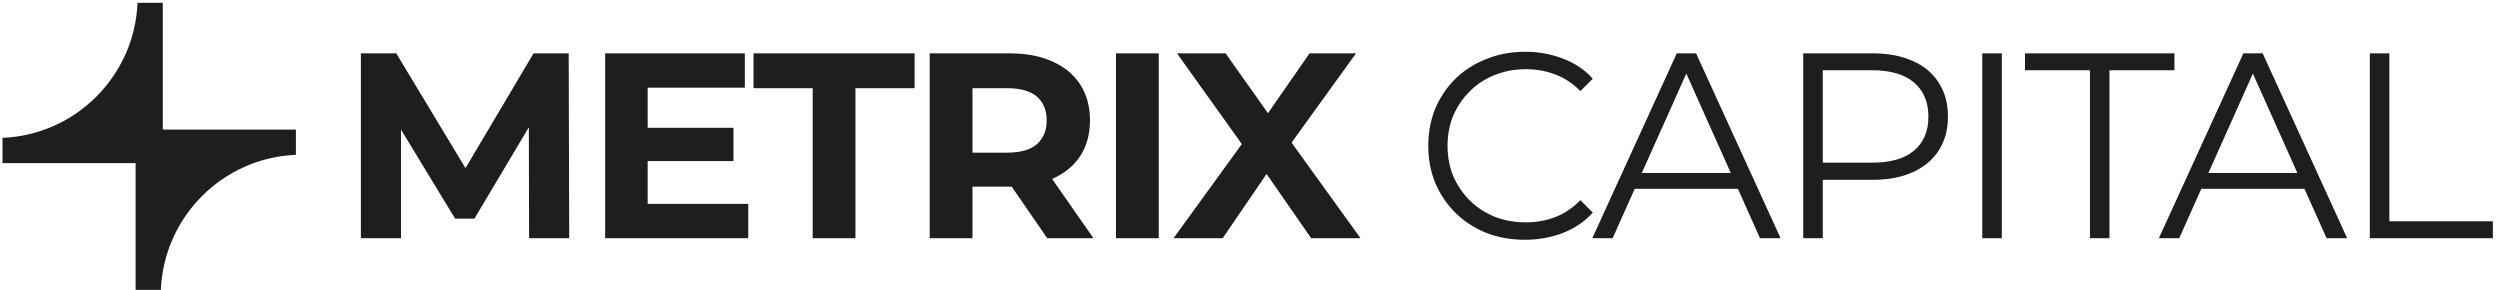 <svg width="871" height="101" viewBox="0 0 871 101" fill="none" xmlns="http://www.w3.org/2000/svg">
<path fill-rule="evenodd" clip-rule="evenodd" d="M0.87 56.828V48.028C26.374 46.978 46.862 26.49 47.912 0.986H56.712V45.144H103.091V53.944C77.587 54.993 57.099 75.482 56.049 100.986H47.249V56.828H0.87Z" fill="#1E1E1E"/>
<path d="M125.727 82.986V18.586H138.055L165.471 64.034H158.939L185.895 18.586H198.131L198.315 82.986H184.331L184.239 40.022H186.815L165.287 76.178H158.571L136.583 40.022H139.711V82.986H125.727ZM224.542 44.53H255.546V56.122H224.542V44.53ZM225.646 71.026H260.698V82.986H210.834V18.586H259.502V30.546H225.646V71.026ZM283.137 82.986V30.73H262.529V18.586H318.649V30.73H298.041V82.986H283.137ZM323.908 82.986V18.586H351.784C357.55 18.586 362.518 19.536 366.688 21.438C370.859 23.278 374.079 25.946 376.348 29.442C378.618 32.938 379.752 37.108 379.752 41.954C379.752 46.738 378.618 50.878 376.348 54.374C374.079 57.808 370.859 60.446 366.688 62.286C362.518 64.126 357.55 65.046 351.784 65.046H332.188L338.812 58.514V82.986H323.908ZM364.848 82.986L348.748 59.618H364.664L380.948 82.986H364.848ZM338.812 60.17L332.188 53.178H350.956C355.556 53.178 358.991 52.196 361.26 50.234C363.53 48.21 364.664 45.45 364.664 41.954C364.664 38.396 363.53 35.636 361.26 33.674C358.991 31.711 355.556 30.73 350.956 30.73H332.188L338.812 23.646V60.17ZM388.801 82.986V18.586H403.705V82.986H388.801ZM408.868 82.986L436.56 44.806V55.662L410.064 18.586H426.992L445.3 44.438L438.216 44.53L456.248 18.586H472.44L446.128 55.018V44.346L474.004 82.986H456.8L437.848 55.662H444.656L425.98 82.986H408.868ZM531.282 83.538C526.437 83.538 521.959 82.74 517.85 81.146C513.741 79.49 510.183 77.19 507.178 74.246C504.173 71.302 501.811 67.836 500.094 63.85C498.438 59.863 497.61 55.508 497.61 50.786C497.61 46.063 498.438 41.708 500.094 37.722C501.811 33.735 504.173 30.27 507.178 27.326C510.245 24.382 513.833 22.112 517.942 20.518C522.051 18.862 526.529 18.034 531.374 18.034C536.035 18.034 540.421 18.831 544.53 20.426C548.639 21.959 552.105 24.29 554.926 27.418L550.602 31.742C547.965 29.043 545.051 27.111 541.862 25.946C538.673 24.719 535.238 24.106 531.558 24.106C527.694 24.106 524.106 24.78 520.794 26.13C517.482 27.418 514.599 29.288 512.146 31.742C509.693 34.134 507.761 36.955 506.35 40.206C505.001 43.395 504.326 46.922 504.326 50.786C504.326 54.65 505.001 58.207 506.35 61.458C507.761 64.647 509.693 67.468 512.146 69.922C514.599 72.314 517.482 74.184 520.794 75.534C524.106 76.822 527.694 77.466 531.558 77.466C535.238 77.466 538.673 76.852 541.862 75.626C545.051 74.399 547.965 72.436 550.602 69.738L554.926 74.062C552.105 77.19 548.639 79.551 544.53 81.146C540.421 82.74 536.005 83.538 531.282 83.538ZM554.758 82.986L584.198 18.586H590.914L620.354 82.986H613.178L586.13 22.542H588.89L561.842 82.986H554.758ZM566.35 65.782L568.374 60.262H605.818L607.842 65.782H566.35ZM628.247 82.986V18.586H652.351C657.81 18.586 662.502 19.475 666.427 21.254C670.352 22.971 673.358 25.486 675.443 28.798C677.59 32.048 678.663 36.004 678.663 40.666C678.663 45.204 677.59 49.13 675.443 52.442C673.358 55.692 670.352 58.207 666.427 59.986C662.502 61.764 657.81 62.654 652.351 62.654H632.019L635.055 59.434V82.986H628.247ZM635.055 59.986L632.019 56.674H652.167C658.607 56.674 663.483 55.294 666.795 52.534C670.168 49.712 671.855 45.756 671.855 40.666C671.855 35.514 670.168 31.527 666.795 28.706C663.483 25.884 658.607 24.474 652.167 24.474H632.019L635.055 21.254V59.986ZM690.624 82.986V18.586H697.432V82.986H690.624ZM728.138 82.986V24.474H705.506V18.586H757.578V24.474H734.946V82.986H728.138ZM752.155 82.986L781.595 18.586H788.311L817.751 82.986H810.575L783.527 22.542H786.287L759.239 82.986H752.155ZM763.747 65.782L765.771 60.262H803.215L805.239 65.782H763.747ZM825.645 82.986V18.586H832.453V77.098H868.517V82.986H825.645Z" fill="#1E1E1E"/>
</svg>
